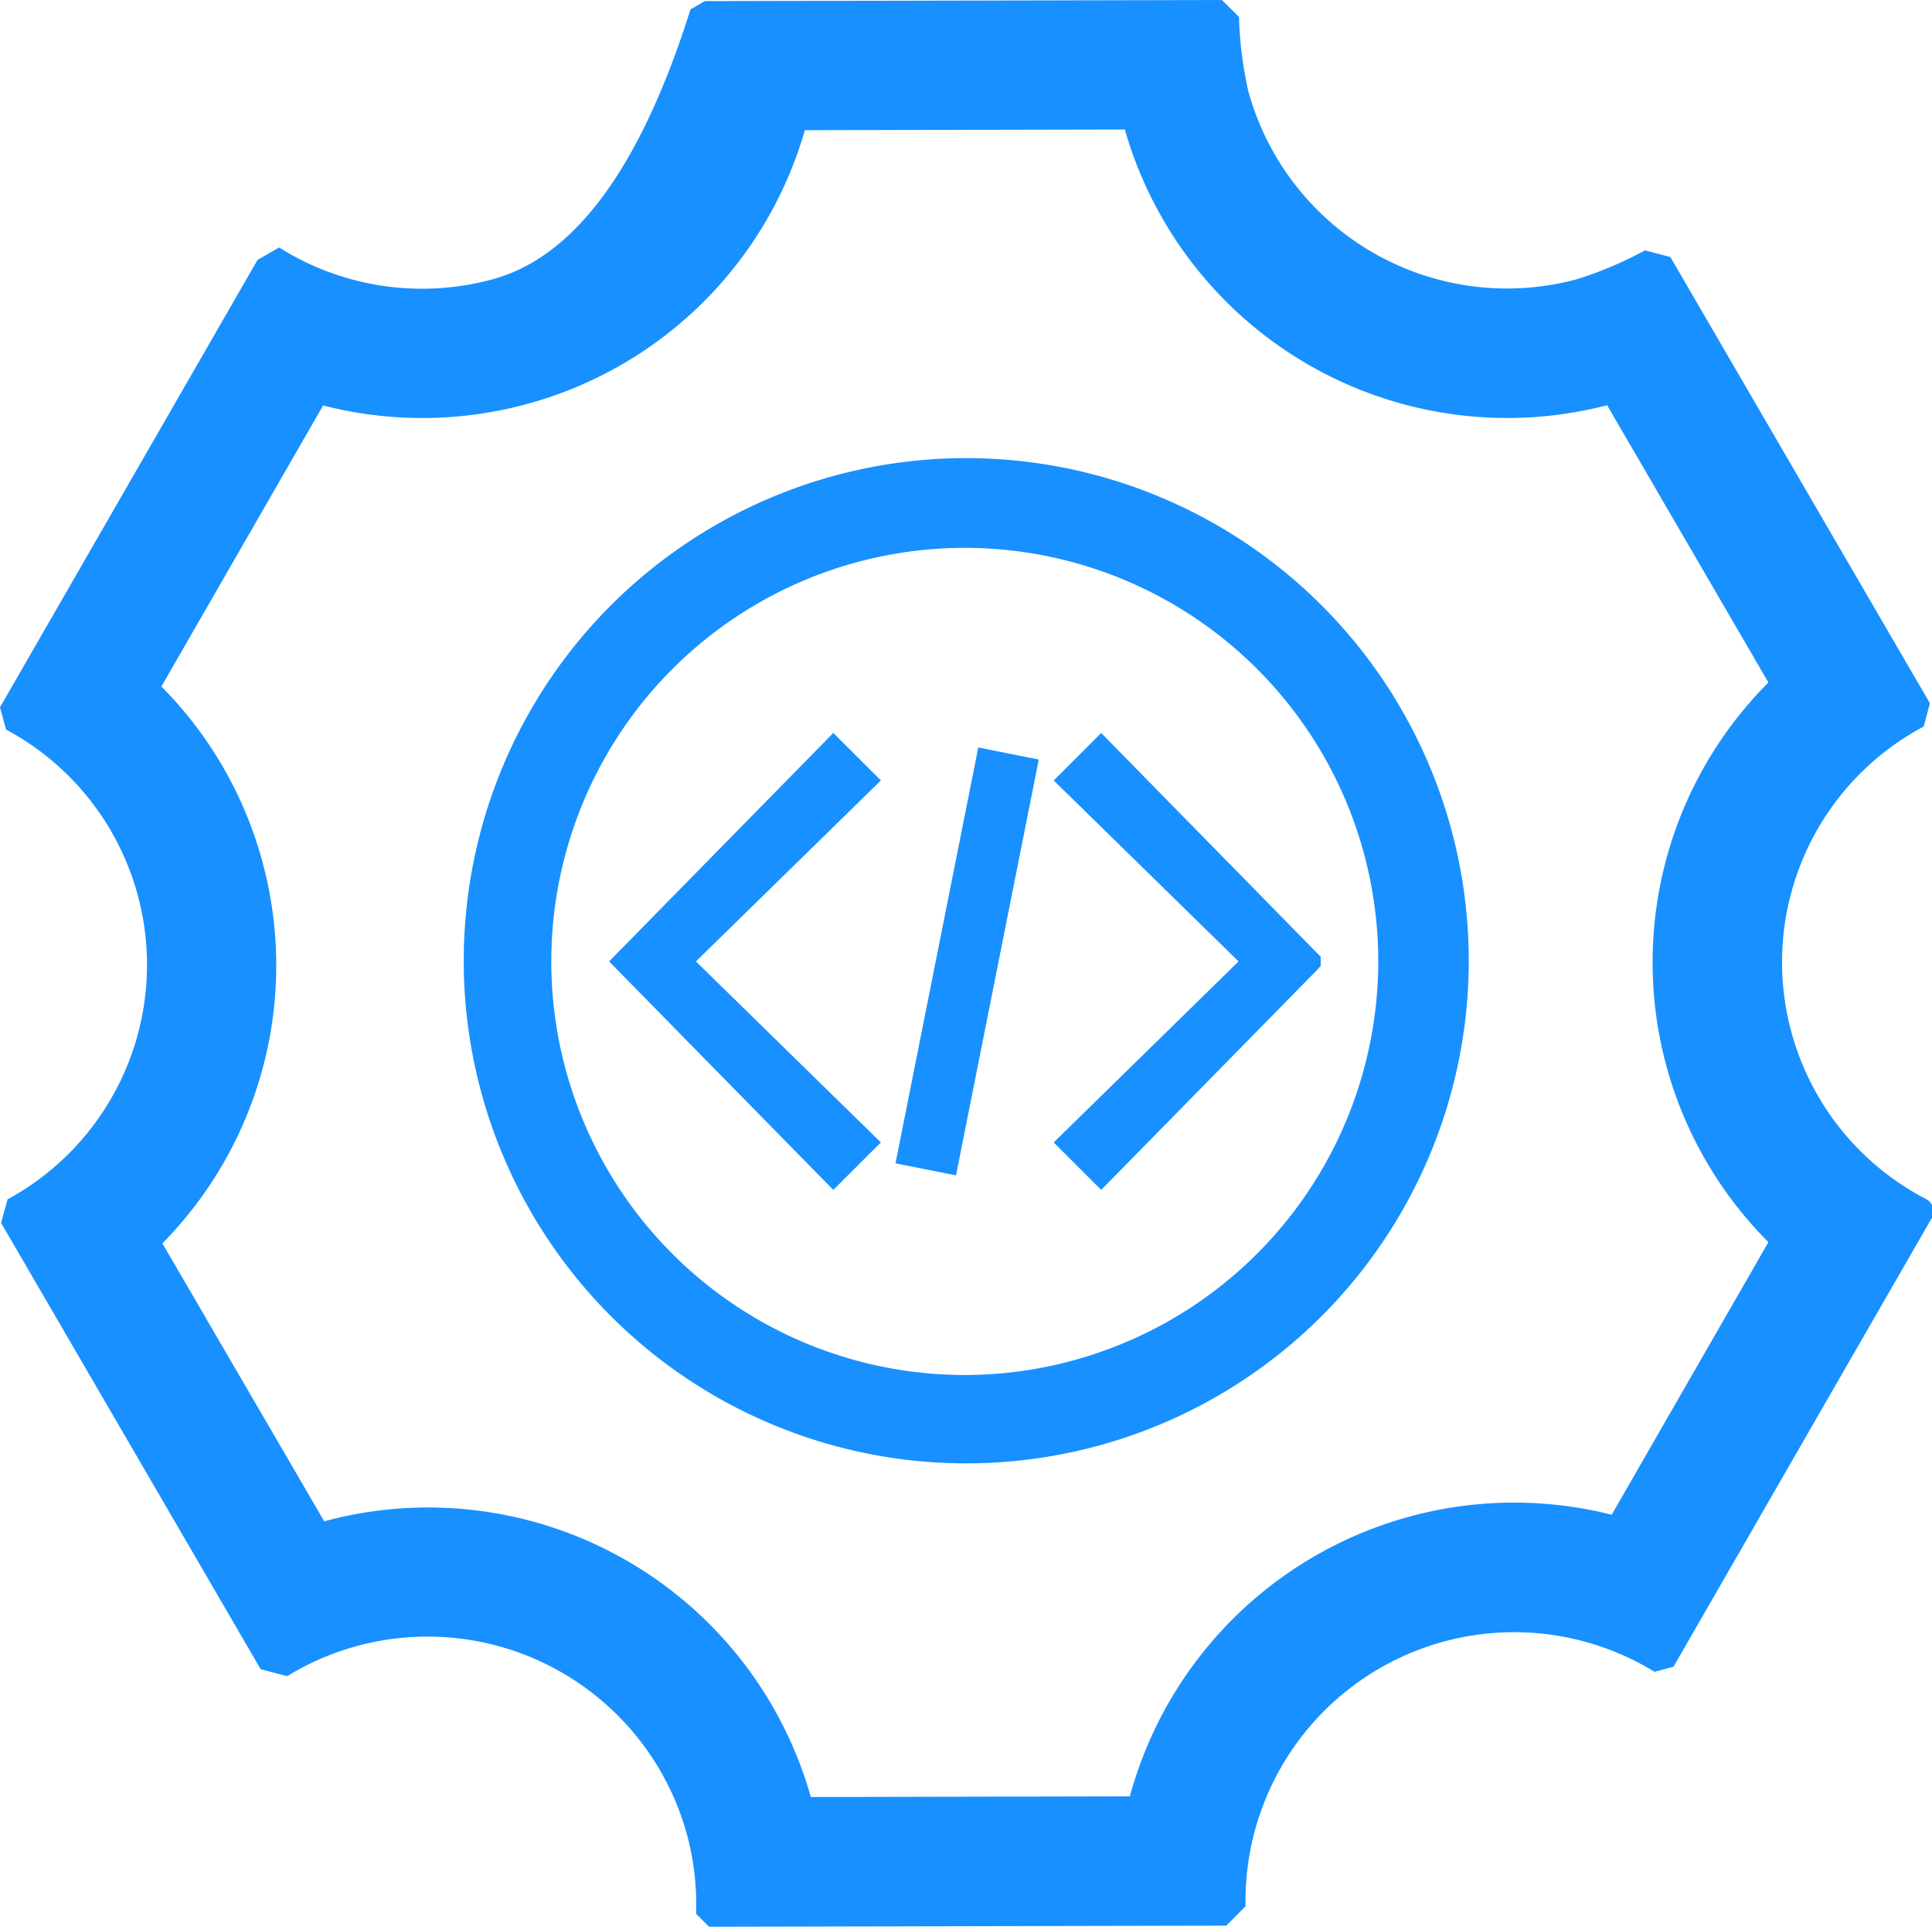 <?xml version="1.0" standalone="no"?><!DOCTYPE svg PUBLIC "-//W3C//DTD SVG 1.1//EN" "http://www.w3.org/Graphics/SVG/1.1/DTD/svg11.dtd"><svg t="1736423280640" class="icon" viewBox="0 0 1027 1024" version="1.1" xmlns="http://www.w3.org/2000/svg" p-id="33747" data-darkreader-inline-fill="" xmlns:xlink="http://www.w3.org/1999/xlink" width="200.586" height="200"><path d="M1027.545 641.839a7.267 7.267 0 0 0-2.954-4.136l-1.005-0.59a141.804 141.804 0 0 1-1.004-250.993l3.309-12.35-137.963-237.166-13.472-3.545a204.375 204.375 0 0 1-36.278 15.362A142.572 142.572 0 0 1 663.582 48.45a202.188 202.188 0 0 1-4.963-39.47L649.52 0 374.657 0.59l-7.622 4.432Q327.448 130.755 261.687 148.48a142.69 142.69 0 0 1-113.325-16.957L136.9 138.14 0 375.898l3.19 11.817a141.804 141.804 0 0 1 70.016 87.977A141.804 141.804 0 0 1 4.018 637.408L0.59 649.934 138.554 887.1l14.062 3.723A142.985 142.985 0 0 1 365.145 974.9a141.272 141.272 0 0 1 4.844 42.187l6.973 6.913 274.862-0.59 10.281-10.282a142.808 142.808 0 0 1 217.432-124.61l10.045-2.718 136.9-237.757 0.59-1.005a7.327 7.327 0 0 0 0.473-5.199zM856.731 805.031a211.701 211.701 0 0 0-256.133 149.662l-169.574 0.355a211.406 211.406 0 0 0-258.673-146.53L86.323 660.804a210.401 210.401 0 0 0 53.176-202.779 210.047 210.047 0 0 0-53.708-93.177l85.969-149.366a211.465 211.465 0 0 0 107.889-0.65A211.17 211.17 0 0 0 427.834 69.188l170.105-0.354a211.406 211.406 0 0 0 256.37 146.53l85.731 147.358a210.401 210.401 0 0 0 0 297.433z" fill="#1890ff" p-id="33748" data-darkreader-inline-fill="" style="--darkreader-inline-fill: #0062be;"></path><path d="M702.342 321.54a267.123 267.123 0 1 0 57.371 85.141 266.886 266.886 0 0 0-57.371-85.141zM512.916 730.762a219.796 219.796 0 1 1 219.736-219.796 220.032 220.032 0 0 1-219.736 219.796z" fill="#1890ff" p-id="33749" data-darkreader-inline-fill="" style="--darkreader-inline-fill: #0062be;"></path><path d="M560.125 414.776l98.258 96.19-98.258 96.19 25.229 25.23L700.392 515.22l1.655-1.89v-4.846L585.354 389.547l-25.23 25.229z m-117.166-25.23l-119.174 121.42 119.174 121.42 25.289-25.23-98.318-96.19 98.318-96.19-25.289-25.23z m33.07 228.724l44-221.013 32.16 6.405-44 221.013z" fill="#1890ff" p-id="33750" data-darkreader-inline-fill="" style="--darkreader-inline-fill: #0062be;"></path></svg>